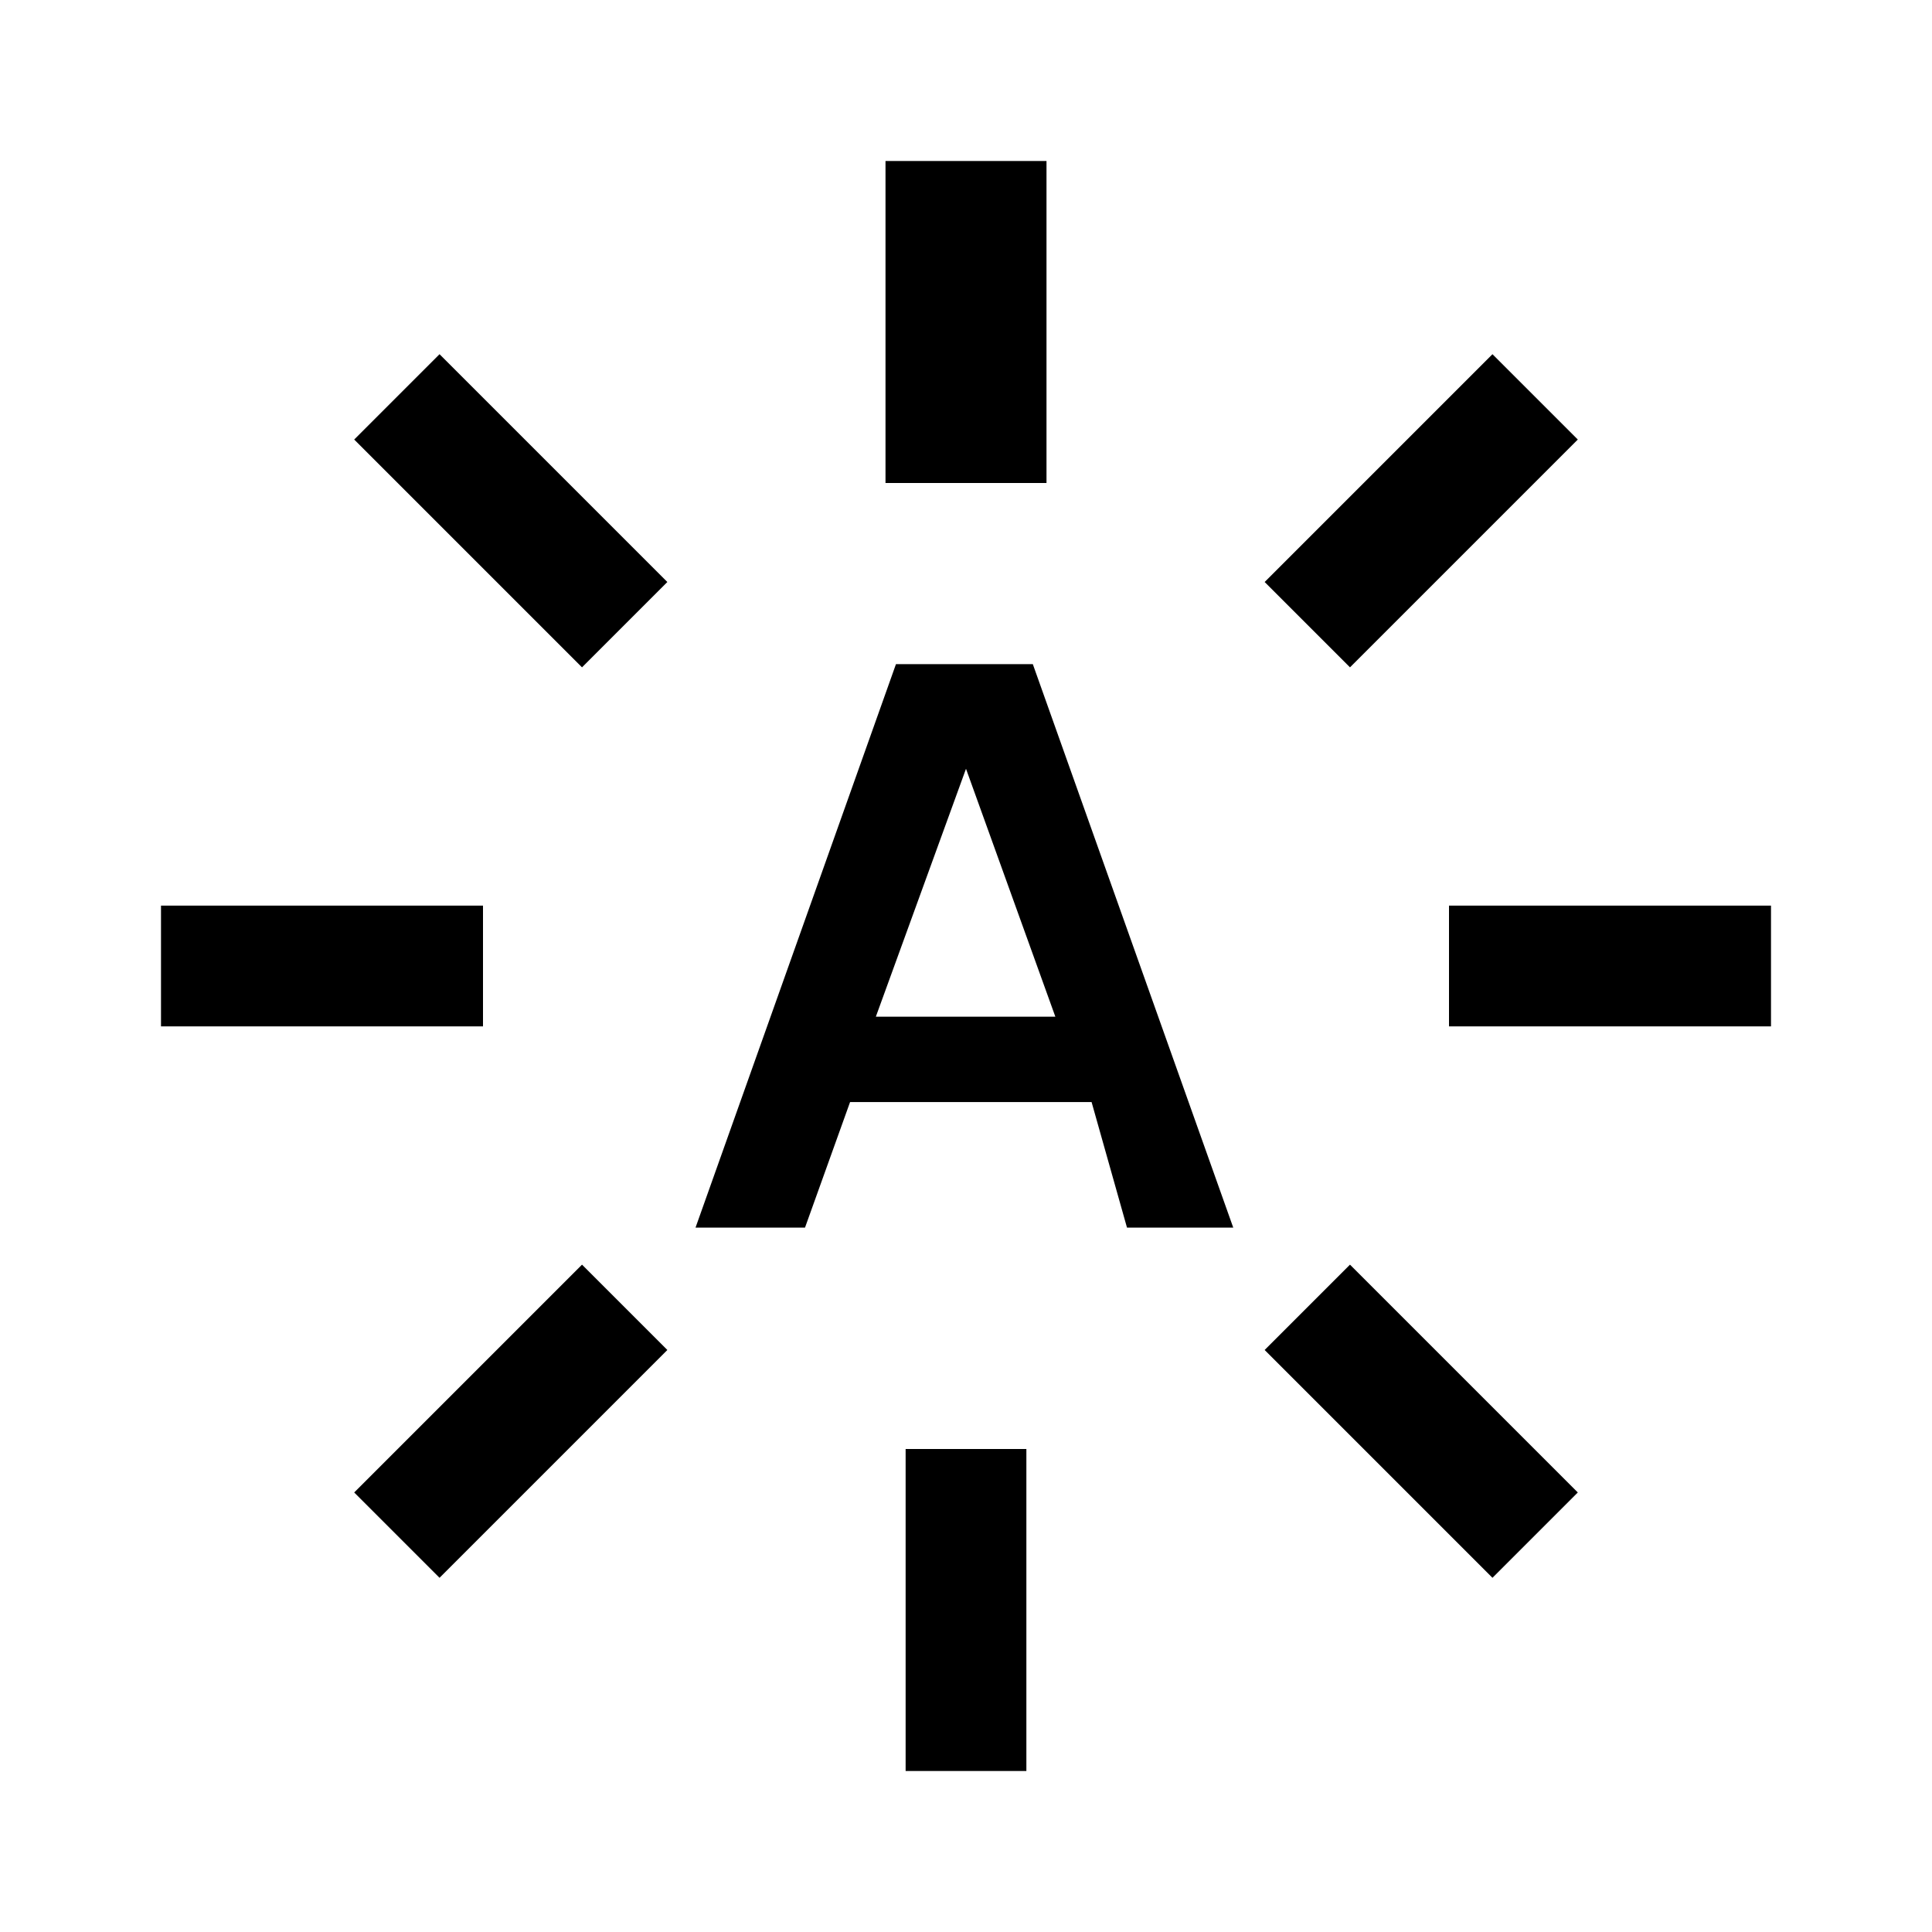 <svg id="Layer_1" data-name="Layer 1" xmlns="http://www.w3.org/2000/svg" viewBox="0 0 24 24"><title>iconoteka_brigtness_auto_m_a</title><path d="M6,11.25H2v1.5H6ZM19.6,5.46,18.54,4.4,15.71,7.23l1.06,1.06Zm-15.2,0L7.23,8.29,8.29,7.23,5.46,4.4ZM13,2H11V6h2ZM4.4,18.54,5.46,19.6l2.83-2.83L7.23,15.71ZM11.25,22h1.5V18h-1.5Zm4.46-5.23,2.83,2.83,1.06-1.06-2.83-2.83ZM18,11.25v1.5h4v-1.5Zm-6.87-3-2.49,7H10l.56-1.56h3L14,15.25h1.32l-2.49-7Zm-.25,4.38L12,9.55l1.11,3.08Z"/></svg>